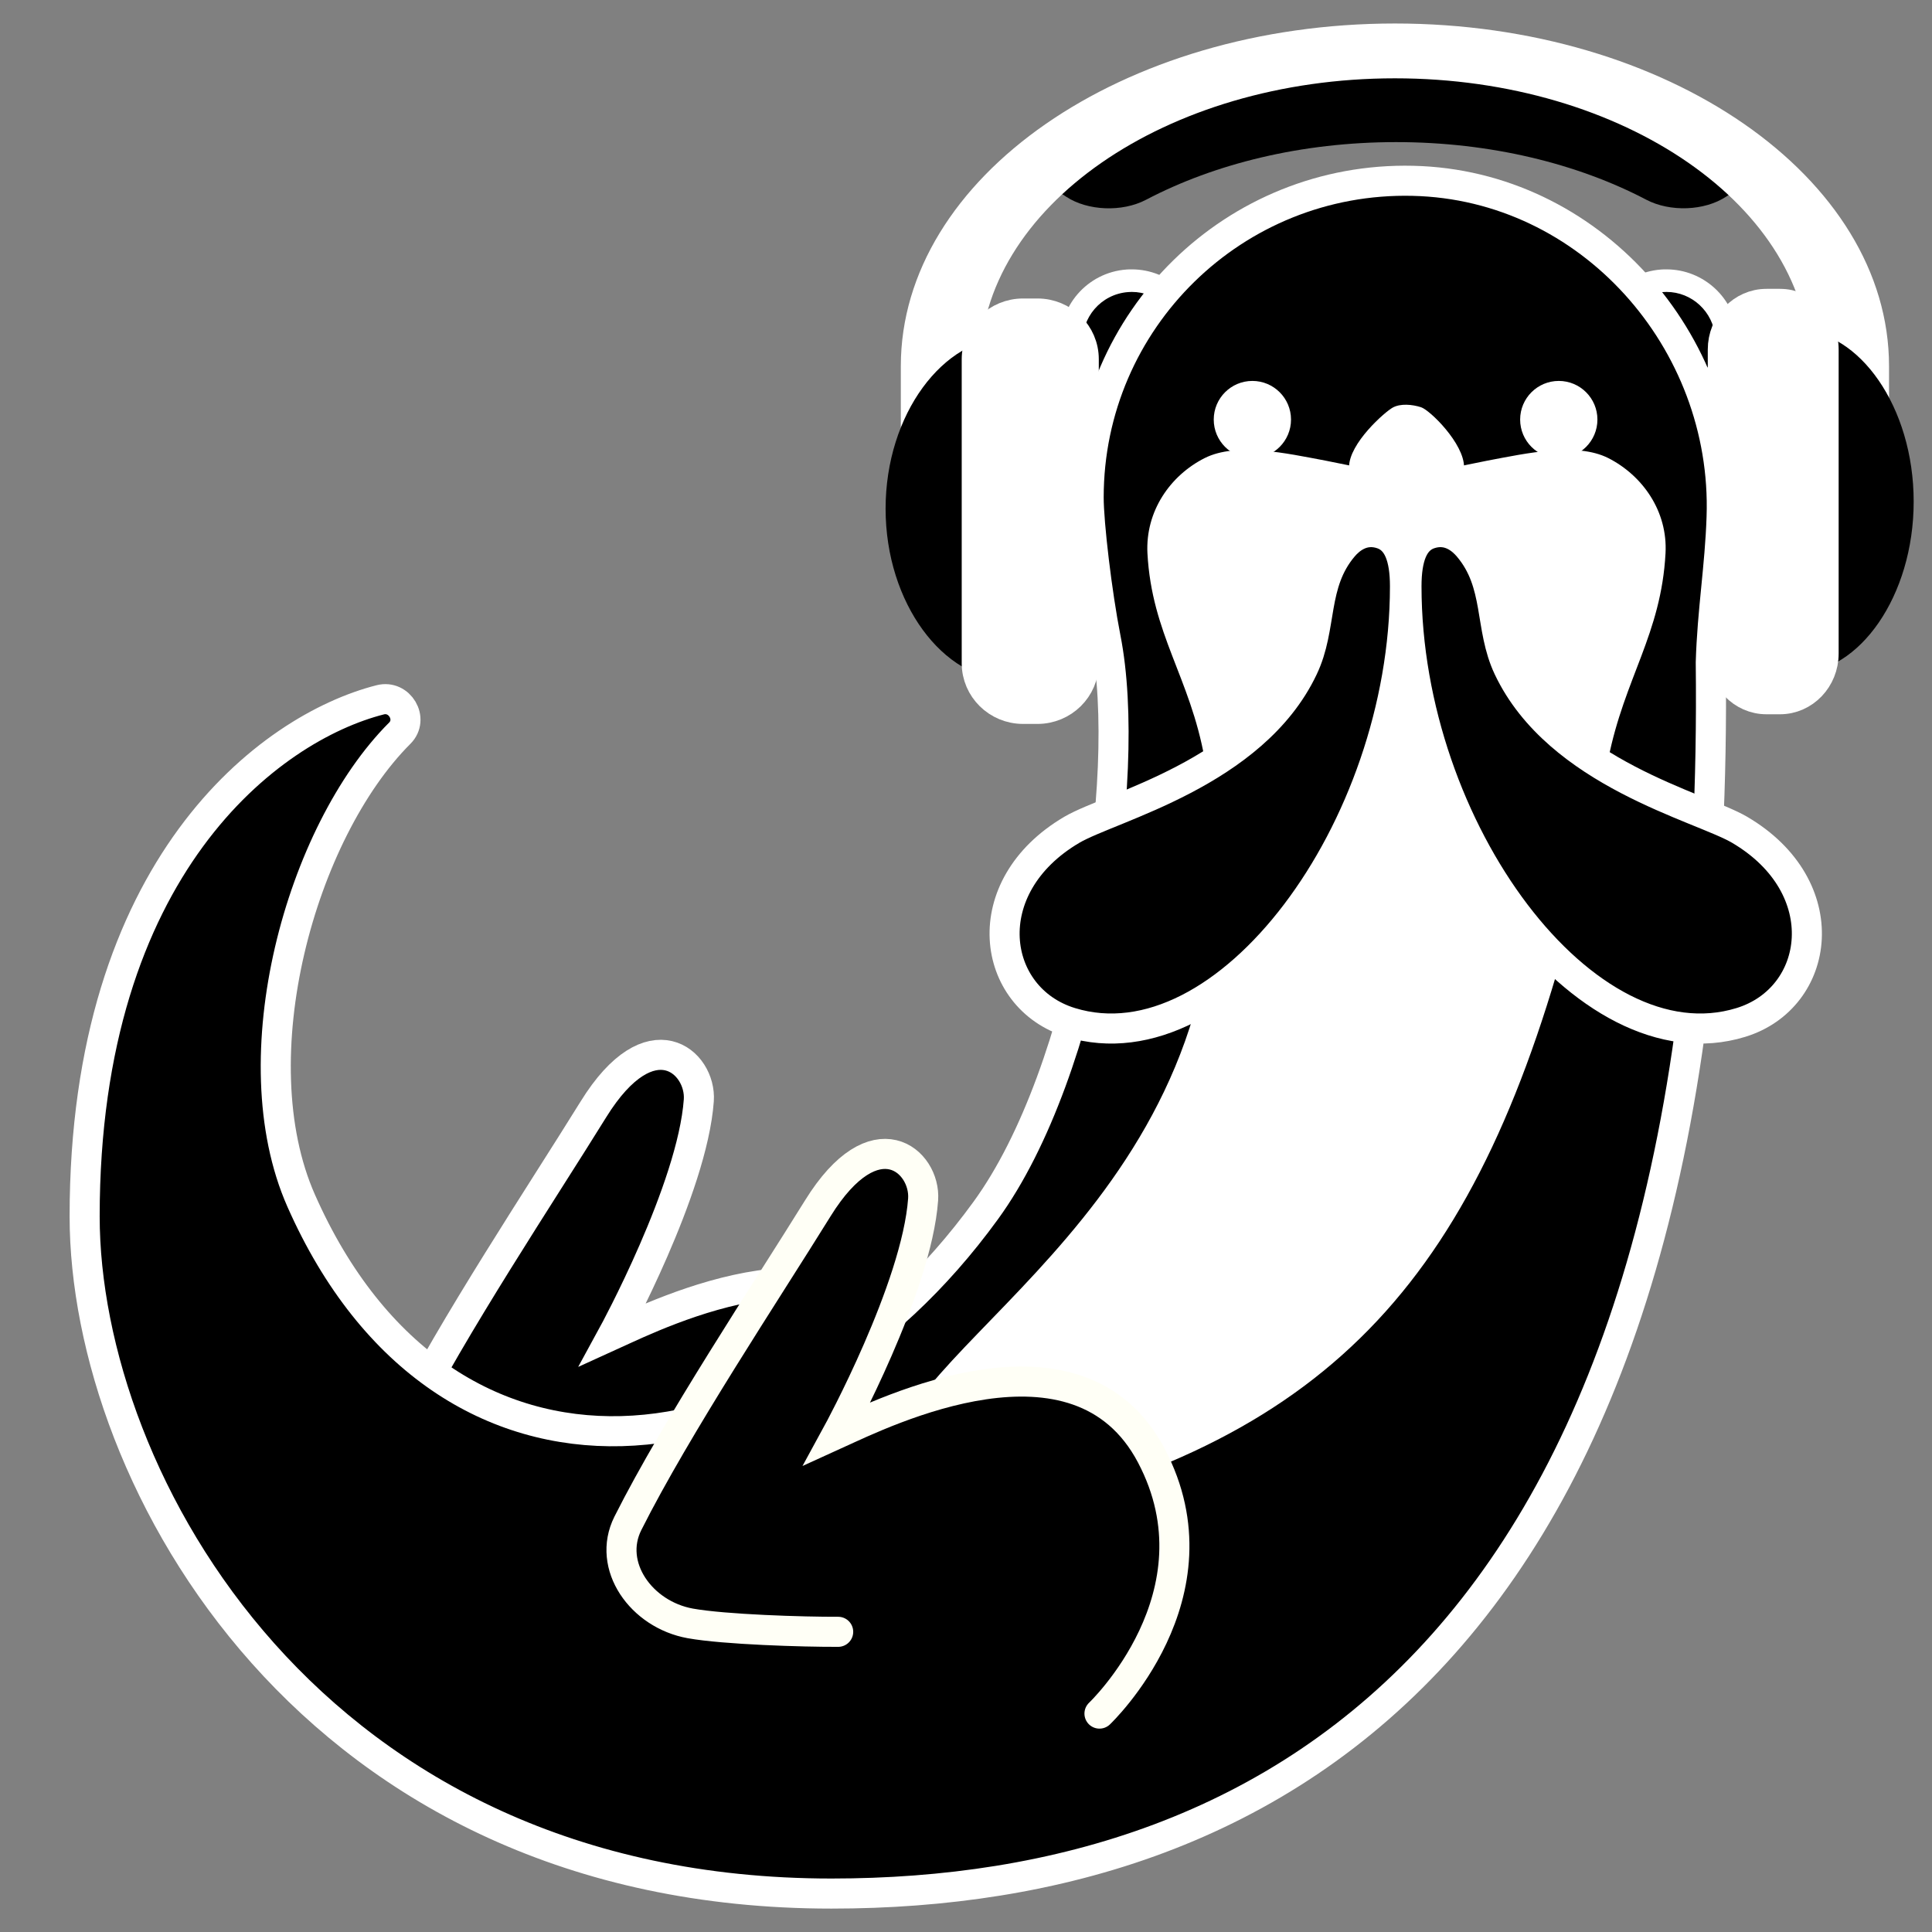 <?xml version="1.0" encoding="UTF-8" standalone="no"?>
<svg
   xmlns:dc="http://purl.org/dc/elements/1.1/"
   xmlns:cc="http://creativecommons.org/ns#"
   xmlns:rdf="http://www.w3.org/1999/02/22-rdf-syntax-ns#"
   xmlns:svg="http://www.w3.org/2000/svg"
   xmlns="http://www.w3.org/2000/svg"
   xmlns:xlink="http://www.w3.org/1999/xlink"
   xmlns:sodipodi="http://sodipodi.sourceforge.net/DTD/sodipodi-0.dtd"
   xmlns:inkscape="http://www.inkscape.org/namespaces/inkscape"
   enable-background="new 0 0 128 128"
   viewBox="0 0 128.504 128.504"
   version="1.1"
   id="svg133"
   width="34mm"
   height="34mm"
   sodipodi:docname="ottercast_enig.svg"
   inkscape:version="0.92.5 (2060ec1f9f, 2020-04-08)"
   inkscape:export-filename="/home/niklas/ottercast/OtterCastAmp/graphics/ottercast/enig.png"
   inkscape:export-xdpi="747.05884"
   inkscape:export-ydpi="747.05884">
  <rect x="0" y="0" width="128.504" height="128.504" fill="#808080" stroke="none"/>
  <sodipodi:namedview
     pagecolor="#ffffff"
     bordercolor="#666666"
     borderopacity="1"
     objecttolerance="10"
     gridtolerance="10"
     guidetolerance="10"
     inkscape:pageopacity="0"
     inkscape:pageshadow="2"
     inkscape:window-width="2815"
     inkscape:window-height="1596"
     id="namedview146"
     showgrid="false"
     inkscape:zoom="14.692157"
     inkscape:cx="100.72657"
     inkscape:cy="69.831983"
     inkscape:window-x="65"
     inkscape:window-y="24"
     inkscape:window-maximized="1"
     inkscape:current-layer="svg133" />
  <defs
     id="defs137">
    <linearGradient
       xlink:href="#g"
       id="linearGradient964"
       gradientUnits="userSpaceOnUse"
       x1="42.358"
       y1="69.516"
       x2="33.628"
       y2="86.111"
       gradientTransform="translate(67.891,67.163)" />
    <radialGradient
       id="a-3"
       cx="91.667"
       cy="64.333"
       r="59.53"
       gradientUnits="userSpaceOnUse"
       gradientTransform="matrix(0.419,0,0,0.438,79.389,-7.839)">
      <stop
         stop-color="#757575"
         offset="0"
         id="stop65-6" />
      <stop
         stop-color="#6A6A6A"
         offset=".308"
         id="stop67-7" />
      <stop
         stop-color="#4B4B4B"
         offset=".854"
         id="stop69-5" />
      <stop
         stop-color="#424242"
         offset="1"
         id="stop71-3" />
    </radialGradient>
    <radialGradient
       id="b-5"
       cx="35.667"
       cy="64.167"
       r="59.845"
       gradientUnits="userSpaceOnUse"
       gradientTransform="matrix(0.526,0,0,0.438,58.227,28.446)">
      <stop
         stop-color="#757575"
         offset="0"
         id="stop54-6" />
      <stop
         stop-color="#6A6A6A"
         offset=".308"
         id="stop56" />
      <stop
         stop-color="#4B4B4B"
         offset=".854"
         id="stop58" />
      <stop
         stop-color="#424242"
         offset="1"
         id="stop60" />
    </radialGradient>
    <radialGradient
       id="c-2"
       cx="99.333"
       cy="67.667"
       r="52.56"
       gradientUnits="userSpaceOnUse"
       gradientTransform="matrix(0.309,0,0,0.438,88.953,-7.839)">
      <stop
         stop-color="#40C4FF"
         offset="0"
         id="stop41" />
      <stop
         stop-color="#0091EA"
         offset=".685"
         id="stop43" />
      <stop
         stop-color="#0091EA"
         offset="1"
         id="stop45" />
    </radialGradient>
    <radialGradient
       id="d-9"
       cx="28.667"
       cy="68.167"
       r="52.032"
       gradientUnits="userSpaceOnUse"
       gradientTransform="matrix(0.526,0,0,0.438,58.227,28.446)">
      <stop
         stop-color="#40C4FF"
         offset="0"
         id="stop28" />
      <stop
         stop-color="#0091EA"
         offset=".685"
         id="stop30" />
      <stop
         stop-color="#0091EA"
         offset="1"
         id="stop32" />
    </radialGradient>
    <radialGradient
       id="e-1"
       cx="63.833"
       cy="4"
       r="74.893"
       gradientUnits="userSpaceOnUse"
       gradientTransform="matrix(0.632,0,0,0.438,52.333,-0.191)">
      <stop
         stop-color="#40C4FF"
         stop-opacity=".98"
         offset="0"
         id="stop17" />
      <stop
         stop-color="#0091EA"
         offset="1"
         id="stop19" />
    </radialGradient>
    <radialGradient
       id="f-2"
       cx="64.333"
       cy="12.667"
       r="35.358"
       gradientUnits="userSpaceOnUse"
       gradientTransform="matrix(0.668,0,0,0.438,50.148,-0.191)">
      <stop
         stop-color="#757575"
         offset="0"
         id="stop2" />
      <stop
         stop-color="#6A6A6A"
         offset=".308"
         id="stop4" />
      <stop
         stop-color="#4B4B4B"
         offset=".854"
         id="stop6" />
      <stop
         stop-color="#424242"
         offset="1"
         id="stop8" />
    </radialGradient>
    <radialGradient
       id="c-2-9"
       cx="99.333"
       cy="67.667"
       r="52.56"
       gradientUnits="userSpaceOnUse"
       gradientTransform="matrix(-0.328,0,0,0.438,99.598,-8.231)">
      <stop
         stop-color="#40C4FF"
         offset="0"
         id="stop41-3" />
      <stop
         stop-color="#0091EA"
         offset=".685"
         id="stop43-6" />
      <stop
         stop-color="#0091EA"
         offset="1"
         id="stop45-0" />
    </radialGradient>
    <radialGradient
       id="a-3-6"
       cx="91.667"
       cy="64.333"
       r="59.53"
       gradientUnits="userSpaceOnUse"
       gradientTransform="matrix(-0.445,0,0,0.438,109.454,-7.197)">
      <stop
         stop-color="#757575"
         offset="0"
         id="stop65-6-2" />
      <stop
         stop-color="#6A6A6A"
         offset=".308"
         id="stop67-7-6" />
      <stop
         stop-color="#4B4B4B"
         offset=".854"
         id="stop69-5-1" />
      <stop
         stop-color="#424242"
         offset="1"
         id="stop71-3-8" />
    </radialGradient>
  </defs>
  <radialGradient
     id="h"
     cx="39.221"
     cy="86.868"
     r="27.286"
     gradientUnits="userSpaceOnUse"
     gradientTransform="translate(67.891,67.163)">
    <stop
       stop-color="#825545"
       offset=".496"
       id="stop18" />
    <stop
       stop-color="#B06A51"
       offset="1"
       id="stop20" />
    <stop
       stop-color="#7E5344"
       offset="1"
       id="stop22" />
  </radialGradient>
  <linearGradient
     id="g"
     x1="42.358"
     x2="33.628"
     y1="69.516"
     y2="86.111"
     gradientUnits="userSpaceOnUse">
    <stop
       stop-color="#4E342E"
       offset=".437"
       id="stop27" />
    <stop
       stop-color="#553931"
       stop-opacity=".747"
       offset=".58"
       id="stop29" />
    <stop
       stop-color="#6A463A"
       stop-opacity=".37"
       offset=".791"
       id="stop31" />
    <stop
       stop-color="#845746"
       stop-opacity="0"
       offset="1"
       id="stop33" />
  </linearGradient>
  <radialGradient
     id="f"
     cx="27.258"
     cy="54.592"
     r="85.635"
     fx="26.076"
     fy="52.953"
     gradientTransform="matrix(0.057,-0.998,1.061,0.061,35.658,145.661)"
     gradientUnits="userSpaceOnUse"
     xlink:href="#g">
    <stop
       stop-color="#825545"
       offset=".207"
       id="stop48" />
    <stop
       stop-color="#B06A51"
       offset=".483"
       id="stop50" />
    <stop
       stop-color="#B06A51"
       offset="1"
       id="stop52" />
    <stop
       stop-color="#7E5344"
       offset="1"
       id="stop54" />
  </radialGradient>
  <linearGradient
     id="e"
     x1="84.329"
     x2="84.329"
     y1="25.025"
     y2="96.126"
     gradientUnits="userSpaceOnUse"
     gradientTransform="translate(67.891,67.163)">
    <stop
       stop-color="#F9F3DF"
       offset=".162"
       id="stop65" />
    <stop
       stop-color="#EDE2CF"
       offset=".33"
       id="stop67" />
    <stop
       stop-color="#CFBAA9"
       offset=".771"
       id="stop69" />
    <stop
       stop-color="#C4AB9B"
       offset="1"
       id="stop71" />
  </linearGradient>
  <linearGradient
     id="d"
     x1="92.922"
     x2="92.922"
     y1="28.979"
     y2="21.957"
     gradientUnits="userSpaceOnUse"
     gradientTransform="translate(67.891,67.163)">
    <stop
       offset="0"
       id="stop76" />
    <stop
       stop-color="#18100E"
       offset=".351"
       id="stop78" />
    <stop
       stop-color="#4E342E"
       offset="1"
       id="stop80" />
  </linearGradient>
  <radialGradient
     id="c"
     cx="91.257"
     cy="32.999"
     r="22.807"
     gradientTransform="matrix(1,0,0,1.038,67.891,65.92)"
     gradientUnits="userSpaceOnUse">
    <stop
       stop-color="#825545"
       offset=".442"
       id="stop87" />
    <stop
       stop-color="#B06A51"
       offset=".793"
       id="stop89" />
    <stop
       stop-color="#B06A51"
       offset="1"
       id="stop91" />
    <stop
       stop-color="#7E5344"
       offset="1"
       id="stop93" />
  </radialGradient>
  <radialGradient
     id="b"
     cx="101.6"
     cy="34.166"
     r="24.65"
     fx="101.42"
     fy="33.82"
     gradientTransform="matrix(-1,0,0,1,263.391,67.163)"
     gradientUnits="userSpaceOnUse">
    <stop
       stop-color="#825545"
       offset=".442"
       id="stop98" />
    <stop
       stop-color="#B06A51"
       offset=".793"
       id="stop100" />
    <stop
       stop-color="#B06A51"
       offset="1"
       id="stop102" />
    <stop
       stop-color="#7E5344"
       offset="1"
       id="stop104" />
  </radialGradient>
  <radialGradient
     id="a"
     cx="54.894"
     cy="84.953"
     r="31.404"
     gradientUnits="userSpaceOnUse"
     gradientTransform="translate(67.891,67.163)">
    <stop
       stop-color="#825545"
       offset=".207"
       id="stop109" />
    <stop
       stop-color="#B06A51"
       offset=".483"
       id="stop111" />
    <stop
       stop-color="#B06A51"
       offset="1"
       id="stop113" />
    <stop
       stop-color="#7E5344"
       offset="1"
       id="stop115" />
  </radialGradient>
  <linearGradient
     id="i"
     x1="61.46"
     x2="47.452"
     y1="69.823"
     y2="94.402"
     gradientUnits="userSpaceOnUse"
     gradientTransform="translate(67.891,67.163)">
    <stop
       stop-color="#4E342E"
       offset=".437"
       id="stop120" />
    <stop
       stop-color="#553931"
       stop-opacity=".747"
       offset=".58"
       id="stop122" />
    <stop
       stop-color="#6A463A"
       stop-opacity=".37"
       offset=".791"
       id="stop124" />
    <stop
       stop-color="#845746"
       stop-opacity="0"
       offset="1"
       id="stop126" />
  </linearGradient>
  <g
     id="g993"
     transform="translate(-67.261,-62.256)">
    <g
       fill="none"
       stroke="#3e2723"
       stroke-linecap="round"
       stroke-miterlimit="10"
       id="g8"
       transform="translate(67.891,67.163)">
      <path
         d="m 123.48,21.71 c -7.92,-0.94 -11.38,3.38 -11.38,3.38"
         id="path2" />
      <path
         d="m 123.48,27.59 c -5.94,-2.81 -10.9,-0.62 -10.9,-0.62"
         id="path4" />
      <path
         d="m 120.88,34.28 c -2.74,-4.91 -8.31,-4.56 -8.31,-4.56"
         id="path6" />
    </g>
    <g
       fill="none"
       stroke="#3e2723"
       stroke-linecap="round"
       stroke-miterlimit="10"
       id="g16"
       transform="translate(67.891,67.163)">
      <path
         d="m 62.26,21.71 c 7.92,-0.94 11.38,3.38 11.38,3.38"
         id="path10" />
      <path
         d="m 62.26,27.59 c 5.94,-2.81 10.9,-0.62 10.9,-0.62"
         id="path12" />
      <path
         d="m 64.86,34.28 c 2.74,-4.91 8.31,-4.56 8.31,-4.56"
         id="path14" />
    </g>
    <path
       d="m 125.471,169.643 c 0,0 8.33,-7.89 3.45,-17.16 -4.88,-9.27 -17.79,-2.87 -20.89,-1.46 0,0 5.29,-9.69 5.71,-15.58 0.18,-2.54 -3.19,-5.57 -7.01,0.6 -3.4,5.49 -9.39,14.5 -12.63,20.95 -1.41,2.82 1.97,5.87 4.15,6.65 2.18,0.78 7.53,0.57 9.84,0.56"
       fill="url(#h)"
       id="path25"
       style="fill:#000000;fill-opacity:1" />
    <path
       d="m 106.731,136.043 c -2.56,4.13 -5.22,8.2 -7.75,12.35 -1.16,1.9 -6.81,9.96 -2.2,10.83 0.76,0.14 1.55,0.01 2.3,-0.2 2.29,-0.64 4.38,-1.96 5.94,-3.75 0.7,-0.8 1.3,-1.7 1.89,-2.58 3.24,-4.86 6.42,-11.34 6.83,-17.24 0.18,-2.55 -3.19,-5.58 -7.01,0.59 z"
       fill="url(#g)"
       opacity="0.93"
       id="path36"
       style="fill:#000000;fill-opacity:1" />
    <path
       d="m 125.471,169.643 c 0,0 8.33,-7.89 3.45,-17.16 -4.88,-9.27 -17.79,-2.87 -20.89,-1.46 0,0 5.29,-9.69 5.71,-15.58 0.18,-2.54 -3.19,-5.57 -7.01,0.6 -3.4,5.49 -9.39,14.5 -12.63,20.95 -1.41,2.82 1.97,5.87 4.15,6.65 2.18,0.78 7.53,0.57 9.84,0.56"
       fill="none"
       stroke="#3c251f"
       stroke-miterlimit="10"
       stroke-width="2"
       id="path38"
       style="stroke:#ffffff;stroke-opacity:1" />
    <path
       d="m 142.531,88.953 c -2.09,0 -3.84,-1.63 -4,-3.72 -0.08,-1.07 0.27,-2.1 0.97,-2.91 0.7,-0.81 1.67,-1.3 2.74,-1.38 0.1,-0.01 0.2,-0.01 0.3,-0.01 2.09,0 3.84,1.63 4,3.72 0.08,1.07 -0.26,2.1 -0.97,2.91 -0.7,0.81 -1.67,1.3 -2.74,1.38 -0.11,0 -0.2,0.01 -0.3,0.01 z"
       fill="#4e342e"
       id="path40"
       style="fill:#000000;fill-opacity:1" />
    <path
       d="m 142.541,81.673 c 1.7,0 3.12,1.33 3.25,3.02 0.06,0.87 -0.22,1.71 -0.79,2.37 -0.57,0.66 -1.36,1.06 -2.23,1.12 -0.08,0.01 -0.16,0.01 -0.24,0.01 -1.7,0 -3.12,-1.33 -3.25,-3.02 -0.13,-1.79 1.22,-3.36 3.02,-3.49 0.08,0 0.16,-0.01 0.24,-0.01 m 0,-1.5 c -0.12,0 -0.23,0 -0.35,0.01 -2.62,0.19 -4.59,2.47 -4.4,5.09 0.18,2.51 2.27,4.42 4.74,4.42 0.12,0 0.23,0 0.35,-0.01 2.62,-0.19 4.59,-2.47 4.4,-5.09 -0.18,-2.51 -2.27,-4.42 -4.74,-4.42 z"
       fill="#3c251f"
       id="path42"
       style="fill:#ffffff;fill-opacity:1" />
    <path
       d="m 178.091,88.953 c -2.09,0 -3.84,-1.63 -4,-3.72 -0.08,-1.07 0.27,-2.1 0.97,-2.91 0.7,-0.81 1.67,-1.3 2.74,-1.38 0.1,-0.01 0.2,-0.01 0.3,-0.01 2.09,0 3.84,1.63 4,3.72 0.08,1.07 -0.26,2.1 -0.97,2.91 -0.7,0.81 -1.67,1.3 -2.74,1.38 -0.11,0 -0.21,0.01 -0.3,0.01 z"
       fill="#4e342e"
       id="path44"
       style="fill:#000000;fill-opacity:1" />
    <path
       d="m 178.101,81.673 c 1.7,0 3.12,1.33 3.25,3.02 0.13,1.79 -1.22,3.36 -3.02,3.49 -0.08,0.01 -0.16,0.01 -0.24,0.01 -1.7,0 -3.12,-1.33 -3.25,-3.02 -0.13,-1.79 1.22,-3.36 3.02,-3.49 0.08,0 0.16,-0.01 0.24,-0.01 m 0,-1.5 c -0.12,0 -0.23,0 -0.35,0.01 -2.62,0.19 -4.59,2.47 -4.4,5.09 0.18,2.51 2.27,4.42 4.74,4.42 0.12,0 0.23,0 0.35,-0.01 2.62,-0.19 4.59,-2.47 4.4,-5.09 -0.18,-2.51 -2.27,-4.42 -4.74,-4.42 z"
       fill="#3c251f"
       id="path46"
       style="fill:#ffffff;fill-opacity:1" />
    <path
       d="m 181.851,96.493 c 0.4,-11.74 -8.79,-22.09 -20.53,-22.36 -11.87,-0.28 -21.57,9.26 -21.57,21.06 0,1.75 0.55,6.39 1.13,9.35 1.85,9.36 -1.25,28.83 -7.97,38.07 -13.4,18.47 -34.52,21.93 -45.54,-0.65 -4.56,-9.34 1,-25.5 6.56,-31.09 0.94,-0.95 -0.01,-2.55 -1.3,-2.22 -7.35,1.87 -19.74,11.24 -19.74,34.51 0,17.43 15.15,44.89 49.75,44.89 29.8,0 59.24,-16.96 58.49,-81.89 0.1,-3.42 0.61,-6.33 0.72,-9.67 z"
       fill="url(#f)"
       id="path57"
       style="fill:#000000;fill-opacity:1" />
    <path
       d="m 181.771,96.643 c 0.4,-11.74 -8.79,-22.09 -20.53,-22.36 -11.87,-0.28 -21.57,9.26 -21.57,21.06 0,1.75 0.55,6.39 1.13,9.35 1.85,9.36 -1.25,28.83 -7.97,38.07 -13.4,18.47 -36.02,20.9 -45.54,-0.65 -4.2,-9.51 -0.02,-24.51 6.56,-31.09 0.94,-0.94 -0.01,-2.55 -1.3,-2.22 -7.35,1.87 -19.66,11.09 -19.66,34.36 0,17.43 15.07,45.04 49.67,45.04 29.8,0 59.24,-16.96 58.49,-81.89 0.1,-3.42 0.61,-6.33 0.72,-9.67 z"
       fill="none"
       stroke="#3c251f"
       stroke-miterlimit="10"
       stroke-width="2"
       id="path59"
       style="stroke:#ffffff;stroke-opacity:1" />
    <circle
       cx="150.561"
       cy="90.163"
       r="2.57"
       id="circle61"
       style="fill:#ffffff;fill-opacity:1" />
    <circle
       cx="170.941"
       cy="90.163"
       r="2.57"
       id="circle63"
       style="fill:#ffffff;fill-opacity:1" />
    <path
       d="m 174.231,112.753 c 1.08,-5.42 3.52,-8.31 3.81,-13.7 0.15,-2.78 -1.51,-5.16 -3.81,-6.33 -2.11,-1.06 -5.42,-0.32 -8.03,0.17 -1.72,0.33 -3.57,0.8 -5.39,0.9 -1.82,-0.1 -3.66,-0.57 -5.39,-0.9 -2.61,-0.49 -5.92,-1.23 -8.03,-0.17 -2.3,1.16 -3.95,3.54 -3.81,6.33 0.29,5.39 2.84,8.25 3.81,13.7 4.66,26.33 -16.94,36.87 -20.36,44.86 -2.22,5.18 1.02,7.98 14.5,3.26 19.28,-6.75 27.1,-20.01 32.7,-48.12 z"
       fill="url(#e)"
       id="path74"
       style="fill:#ffffff;fill-opacity:1" />
    <path
       d="m 160.911,96.273 c -1.68,0 -3.92,-1.29 -3.92,-2.87 v -0.08 c 0,-1.58 2.39,-3.68 2.91,-3.96 0.51,-0.28 1.29,-0.21 1.88,-0.02 0.59,0.19 2.86,2.41 2.86,3.98 v 0.04 c -0.01,1.58 -2.05,2.91 -3.73,2.91 z"
       fill="url(#d)"
       id="path83"
       style="fill:#ffffff;fill-opacity:1" />
    <path
       d="m 170.621,95.673 c 0.25,1.29 -0.12,2.75 -1.03,3.88 -1.02,1.01 -2.44,1.61 -3.88,1.6 -1.44,0.01 -2.87,-0.59 -3.88,-1.61 -1.02,-1.01 -1.61,-2.44 -1.61,-3.88 h 1.15 c 0.01,1.44 -0.59,2.87 -1.61,3.88 -1.01,1.02 -2.44,1.61 -3.88,1.61 -1.44,0.01 -2.87,-0.59 -3.88,-1.61 -0.88,-1.14 -1.27,-2.59 -1.03,-3.88 0.23,1.28 0.9,2.39 1.84,3.06 0.8,0.81 1.92,1.27 3.06,1.27 1.14,0 2.26,-0.46 3.06,-1.27 0.81,-0.8 1.27,-1.92 1.27,-3.06 h 1.15 c 0,1.14 0.46,2.26 1.27,3.06 0.8,0.81 1.92,1.27 3.06,1.27 1.14,0 2.26,-0.46 3.06,-1.27 0.96,-0.67 1.64,-1.76 1.88,-3.05 z"
       id="path85"
       style="fill:#ffffff;fill-opacity:1" />
    <path
       d="m 156.601,98.623 c 0.4,-0.47 1.3,-1.3 2.61,-0.84 1.04,0.37 1.5,1.54 1.5,3.47 0,16.2 -11.93,32.18 -22.24,29.01 -5.32,-1.63 -6.4,-9.01 0.09,-12.82 2.62,-1.53 12.05,-3.75 15.37,-10.75 1.31,-2.74 0.58,-5.6 2.67,-8.07 z"
       fill="url(#c)"
       stroke="#3c251f"
       stroke-miterlimit="10"
       stroke-width="2"
       id="path96"
       style="fill:#000000;fill-opacity:1;stroke:#ffffff;stroke-opacity:1" />
    <path
       d="m 164.921,98.623 c -0.4,-0.47 -1.3,-1.3 -2.61,-0.84 -1.04,0.37 -1.5,1.54 -1.5,3.47 0,16.2 11.93,32.18 22.24,29.01 5.32,-1.63 6.4,-9.01 -0.09,-12.82 -2.62,-1.53 -12.05,-3.75 -15.37,-10.75 -1.3,-2.74 -0.57,-5.6 -2.67,-8.07 z"
       fill="url(#b)"
       stroke="#3c251f"
       stroke-miterlimit="10"
       stroke-width="2"
       id="path107"
       style="fill:#000000;fill-opacity:1;stroke:#ffffff;stroke-opacity:1" />
    <path
       d="m 140.391,176.233 c 0,0 8.33,-7.89 3.45,-17.16 -4.88,-9.27 -17.79,-2.87 -20.89,-1.46 0,0 5.29,-9.69 5.71,-15.58 0.18,-2.54 -3.19,-5.57 -7.01,0.6 -3.4,5.49 -9.39,14.5 -12.63,20.95 -1.41,2.82 1.97,5.87 4.15,6.65 2.18,0.78 7.53,0.57 9.84,0.56"
       fill="url(#a)"
       id="path118"
       style="fill:#000000;fill-opacity:1" />
    <path
       d="m 121.661,142.633 c -2.56,4.13 -5.22,8.2 -7.75,12.35 -1.16,1.9 -6.81,9.96 -2.2,10.83 0.76,0.14 1.55,0.01 2.3,-0.2 2.29,-0.64 4.38,-1.96 5.94,-3.75 0.7,-0.8 1.3,-1.7 1.89,-2.58 3.24,-4.86 6.42,-11.34 6.83,-17.24 0.17,-2.55 -3.2,-5.59 -7.01,0.59 z"
       fill="url(#i)"
       opacity="0.79"
       id="path129"
       style="fill:#000000;fill-opacity:1" />
    <path
       d="m 140.391,176.233 c 0,0 8.33,-7.89 3.45,-17.16 -4.88,-9.27 -17.79,-2.87 -20.89,-1.46 0,0 5.29,-9.69 5.71,-15.58 0.18,-2.54 -3.19,-5.57 -7.01,0.6 -3.4,5.49 -9.39,14.5 -12.63,20.95 -1.41,2.82 0.89,6.06 4.15,6.65 2.28,0.41 7.53,0.57 9.84,0.56"
       fill="none"
       stroke="#3c251f"
       stroke-linecap="round"
       stroke-miterlimit="10"
       stroke-width="2"
       id="path131"
       style="stroke:#fffff6;stroke-opacity:1" />
  </g>
  <path
     d="M 92.862,4.192 C 83.076,4.192 74.245,6.853 67.937,11.13 L 70.914,13.085 C 72.35,14.028 74.639,14.12 76.228,13.287 80.793,10.889 86.581,9.452 92.862,9.452 99.143,9.452 104.93,10.889 109.496,13.282 111.085,14.115 113.374,14.028 114.809,13.081 L 117.786,11.126 C 111.479,6.853 102.648,4.192 92.862,4.192 Z"
     id="path11"
     style="fill:#000000;stroke-width:0.541;fill-opacity:1"
     inkscape:connector-curvature="0" />
  <path
     d="M 92.781,5.209 C 108.006,5.209 120.387,13.795 120.387,24.354 V 36.205 H 125.646 V 24.354 C 125.646,11.788 110.901,1.563 92.781,1.563 74.661,1.563 59.917,11.788 59.917,24.354 V 36.205 H 65.175 V 24.354 C 65.175,13.795 77.556,5.209 92.781,5.209 Z"
     id="path22"
     style="fill:#ffffff;stroke-width:0.526;fill-opacity:1"
     inkscape:connector-curvature="0" />
  <path
     d="M 119.556,21.965 C 123.652,21.965 127.285,27.067 127.285,33.361 127.285,39.654 123.652,44.756 119.556,44.756 H 115.847 V 21.965 Z"
     id="path48"
     style="fill:#000000;stroke-width:0.368;fill-opacity:1"
     inkscape:connector-curvature="0" />
  <path
     d="M 117.494,46.509 H 118.391 C 119.995,46.509 121.295,45.151 121.295,43.472 V 23.249 C 121.295,21.571 119.995,20.212 118.391,20.212 H 117.494 C 115.889,20.212 114.59,21.571 114.59,23.249 V 43.472 C 114.59,45.151 115.889,46.509 117.494,46.509 Z"
     id="path74-7"
     style="fill:#ffffff;stroke-width:2;fill-opacity:1;stroke:#ffffff;stroke-opacity:1;stroke-miterlimit:4;stroke-dasharray:none"
     inkscape:connector-curvature="0" />
  <path
     d="M 67.108,22.439 C 62.76,22.439 58.904,27.541 58.904,33.834 58.904,40.128 62.76,45.23 67.108,45.23 L 71.047,45.23 71.047,22.439 Z"
     id="path48-7"
     style="fill:#000000;fill-opacity:1;stroke-width:0.379"
     inkscape:connector-curvature="0" />
  <path
     d="M 69.002,47.151 68.05,47.151 C 66.346,47.151 64.967,45.792 64.967,44.113 L 64.967,23.891 C 64.967,22.212 66.346,20.853 68.05,20.853 L 69.002,20.853 C 70.706,20.853 72.085,22.212 72.085,23.891 L 72.085,44.113 C 72.085,45.792 70.706,47.151 69.002,47.151 Z"
     id="path74-7-0"
     style="fill:#ffffff;stroke-width:2;fill-opacity:1;stroke:#ffffff;stroke-opacity:1;stroke-miterlimit:4;stroke-dasharray:none"
     inkscape:connector-curvature="0" />
</svg>
